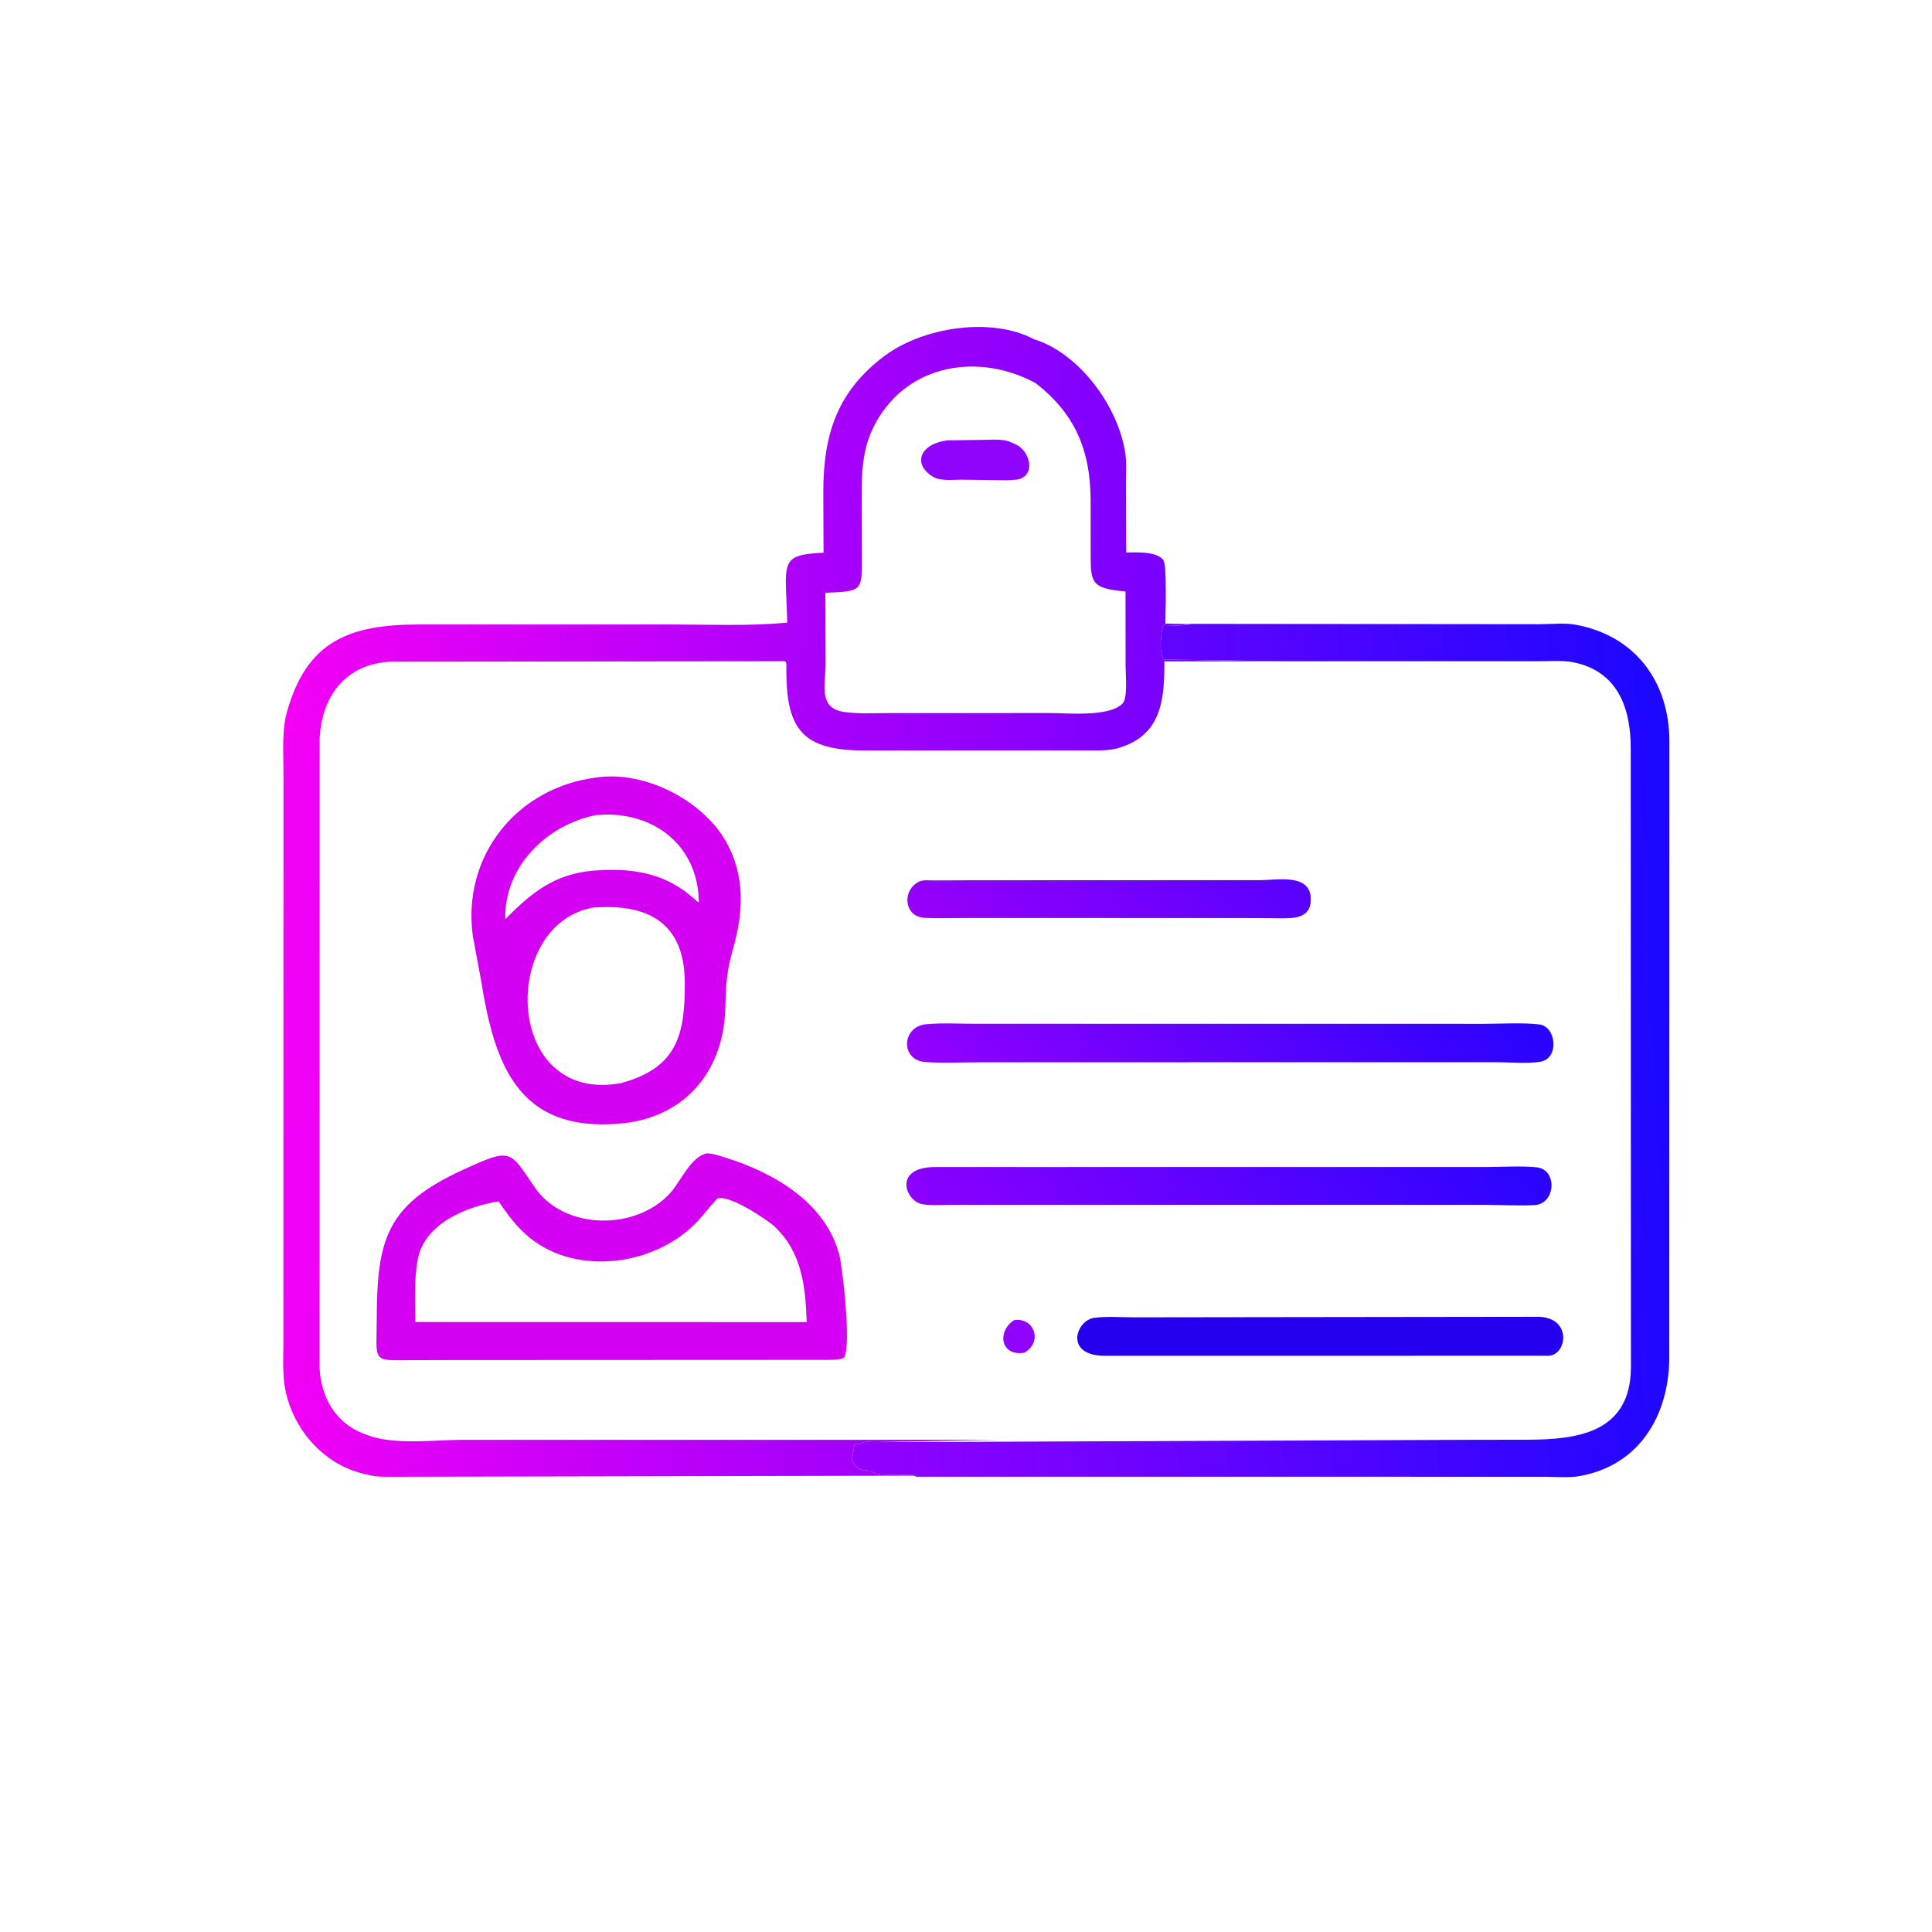 <?xml version="1.0" encoding="utf-8" ?>
<svg xmlns="http://www.w3.org/2000/svg" xmlns:xlink="http://www.w3.org/1999/xlink" width="493" height="493">
	<defs>
		<linearGradient id="gradient_0" gradientUnits="userSpaceOnUse" x1="557.541" y1="341.883" x2="275.564" y2="356.608">
			<stop offset="0" stop-color="#1B07FF"/>
			<stop offset="1" stop-color="#9500FF"/>
		</linearGradient>
	</defs>
	<path fill="url(#gradient_0)" transform="scale(0.771 0.771)" d="M394.186 206.47L509.697 206.589C513.39 206.578 517.731 206.087 521.331 206.735C541.373 210.341 552.481 225.796 552.511 245.344L552.468 450.13C552.136 468.66 542.499 485.017 522.812 488.54C519.362 489.157 515.266 488.766 511.739 488.771L489.513 488.755L303.227 488.75C302.274 487.959 300.987 488.097 299.95 488.098L293.366 488.083C291.264 488.05 289.7 487.867 287.972 486.719L287.422 486.797C286.852 486.455 286.726 486.612 286.094 486.716L283.986 485.938C283.631 485.406 283.747 485.511 283.127 485.234L282.716 484.443C281.468 483.189 282.343 482.086 282.347 480.625L282.734 480.234C282.455 479.86 282.502 480.052 282.502 479.689L282.891 477.814L284.375 478.125C285.692 476.821 288.009 477.306 289.688 477.291L331.041 477.158L485.173 476.529L505.517 476.497C521.894 476.449 539.67 474.327 539.786 452.53L539.72 247.554C539.708 234.573 535.555 222.21 520.814 219.216C517.264 218.495 513.24 218.837 509.622 218.834L423.927 218.85L385.11 218.283C383.656 215.152 384.19 212.383 384.469 209.189L385.041 206.846C387.932 207.068 390.938 207.207 393.783 206.567L394.186 206.47Z"/>
	<defs>
		<linearGradient id="gradient_1" gradientUnits="userSpaceOnUse" x1="92.851" y1="295.673" x2="421.394" y2="302.465">
			<stop offset="0" stop-color="#F400F5"/>
			<stop offset="1" stop-color="#6800FF"/>
		</linearGradient>
	</defs>
	<path fill="url(#gradient_1)" transform="scale(0.771 0.771)" d="M303.227 488.402L130.211 488.763C127.609 488.758 124.9 488.845 122.352 488.241L120.004 487.691C105.491 484.087 94.852 470.36 93.871 455.641C93.617 451.822 93.785 447.889 93.789 444.06L93.818 255.949C93.83 249.368 93.196 241.821 95.015 235.441C101.582 212.401 115.237 206.67 138.77 206.681L221.978 206.68C234.749 206.676 247.858 207.292 260.57 206.056L260.162 195.482C259.675 184.678 261.156 183.533 272.565 182.93L272.49 162.782C272.488 144.215 276.858 129.598 292.879 117.701C305.389 108.411 327.85 104.684 342.269 112.296C357.336 116.951 370.305 134.754 372.479 150.312C372.943 153.632 372.666 157.251 372.65 160.605L372.742 182.85C376.28 182.846 382.4 182.382 384.962 185.245C386.33 186.774 385.693 203.404 385.691 206.376L394.186 206.581L393.783 206.567C390.938 207.207 387.932 207.068 385.041 206.846L384.469 209.189C384.19 212.383 383.656 215.152 385.11 218.283L423.927 218.872L385.363 218.89C385.43 231.255 384.497 242.694 371.406 247.164L370.858 247.359C367.315 248.562 363.136 248.379 359.419 248.391L345.693 248.388L285.896 248.384C266.112 248.303 260.28 241.829 260.261 222.231C260.257 218.078 260.751 218.901 256.578 218.856L129.218 218.991C114.684 219.729 106.438 230.128 105.791 244.48L105.751 452.456C106.179 462.156 110.74 470.694 120.191 474.454L122.2 475.181C131.01 478.294 144.214 476.529 153.512 476.529L331.041 476.533L289.688 477.291C288.009 477.306 285.692 476.821 284.375 478.125L282.891 477.814L282.502 479.689C282.502 480.052 282.455 479.86 282.734 480.234L282.347 480.625C282.343 482.086 281.468 483.189 282.716 484.443L283.127 485.234C283.747 485.511 283.631 485.406 283.986 485.938L286.094 486.716C286.726 486.612 286.852 486.455 287.422 486.797L287.972 486.719C289.7 487.867 291.264 488.05 293.366 488.083L299.95 488.098C300.987 488.097 302.274 487.959 303.227 488.402ZM318.678 236.008L347.561 235.994C353.23 235.978 367.217 237.421 371.585 232.785C373.302 230.963 372.53 222.936 372.532 220.41L372.51 195.762C360.796 194.699 360.992 192.795 360.975 182.411L360.958 164.977C360.789 149.037 355.841 136.916 342.734 126.784C324.112 116.705 300.591 120.243 289.762 140.066C284.915 148.939 285.174 157.803 285.187 167.591L285.246 185.654C285.279 195.679 284.91 195.717 273.189 196.184L273.244 219.595C273.265 226.39 270.671 234.339 279.278 235.619C284.082 236.333 289.208 236.005 294.064 236.016L318.678 236.008Z"/>
	<path fill="#9004FE" transform="scale(0.771 0.771)" d="M313.606 145.743L325.308 145.574C328.146 145.579 331.973 145.15 334.593 146.364L336.534 147.246C340.943 149.507 342.926 157.473 336.719 158.711L333.351 158.946L318.201 158.745C315.472 158.74 311.221 159.271 308.856 157.832C301.64 153.44 304.78 146.774 313.606 145.743Z"/>
	<path fill="#9004FE" transform="scale(0.771 0.771)" d="M335.705 436.898C342.359 435.982 345.214 444.187 339.038 447.706C331 449.003 329.941 440.482 335.705 436.898Z"/>
	<defs>
		<linearGradient id="gradient_2" gradientUnits="userSpaceOnUse" x1="332.273" y1="331.697" x2="401.628" y2="263.15">
			<stop offset="0" stop-color="#9700F9"/>
			<stop offset="1" stop-color="#5701FF"/>
		</linearGradient>
	</defs>
	<path fill="url(#gradient_2)" transform="scale(0.771 0.771)" d="M322.516 291.339L417.248 291.302C422.9 291.293 433.827 288.979 433.84 297.656C433.85 304.301 427.684 303.943 422.754 303.915L411.697 303.838L318.877 303.823C314.592 303.819 310.194 304.01 305.923 303.763C299.146 303.372 298.393 294.553 304.297 291.721C305.489 291.15 307.977 291.4 309.341 291.391L322.516 291.339Z"/>
	<path fill="#2400EE" transform="scale(0.771 0.771)" d="M508.327 435.822C520.492 435.444 518.821 448.504 512.5 448.713L366.167 448.729C351.924 448.949 356.085 436.919 362.188 436.151C366.372 435.624 371.018 435.995 375.252 435.993L508.327 435.822Z"/>
	<defs>
		<linearGradient id="gradient_3" gradientUnits="userSpaceOnUse" x1="476.284" y1="340.433" x2="337.317" y2="444.368">
			<stop offset="0" stop-color="#2804FF"/>
			<stop offset="1" stop-color="#8C00FF"/>
		</linearGradient>
	</defs>
	<path fill="url(#gradient_3)" transform="scale(0.771 0.771)" d="M350.199 386.258L491.932 386.242C497.351 386.244 503.137 385.835 508.521 386.331C515.56 386.98 514.918 398.444 507.95 398.844C502.489 399.158 496.778 398.762 491.289 398.759L337.673 398.745L316.065 398.75C312.641 398.746 308.781 399.081 305.404 398.577C299.633 397.715 295.388 386.288 309.451 386.257L350.199 386.258Z"/>
	<defs>
		<linearGradient id="gradient_4" gradientUnits="userSpaceOnUse" x1="473.273" y1="292.128" x2="340.837" y2="398.397">
			<stop offset="0" stop-color="#2603FF"/>
			<stop offset="1" stop-color="#9400FE"/>
		</linearGradient>
	</defs>
	<path fill="url(#gradient_4)" transform="scale(0.771 0.771)" d="M463.244 351.559L323.839 351.591C318.067 351.588 312.092 351.885 306.338 351.508C297.905 350.955 298.355 339.768 306.519 338.991C311.805 338.488 317.366 338.84 322.686 338.838L454.461 338.839L490.94 338.859C496.977 338.865 503.479 338.387 509.453 339.049C515.078 339.672 516.188 350.388 509.776 351.403C505.331 352.107 499.946 351.558 495.386 351.562L463.244 351.559Z"/>
	<path fill="#D400F1" transform="scale(0.771 0.771)" d="M197.598 257.299C213.43 255.024 232.732 264.888 240.44 278.808C246.592 289.917 246.067 301.736 242.708 313.701C240.221 322.56 240.395 325.345 240.014 334.534C239.147 355.444 225.831 370.379 204.617 371.909C171.562 374.551 163.649 352.425 159.214 324.437L156.487 309.759C152.855 283.143 171.188 260.506 197.598 257.299ZM196.325 300.387C165.433 305.786 166.671 365.574 205.49 358.488C224.273 353.405 226.754 342.303 226.641 325.005C226.518 306.064 215.191 298.9 196.325 300.387ZM197.331 269.749C180.888 272.966 166.787 286.916 167.241 304.202C176.213 295.156 183.598 289.287 196.485 288.133C201.482 287.801 206.619 287.72 211.562 288.642L211.934 288.709C218.899 290.013 224.312 292.729 229.635 297.35C229.989 297.657 230.901 298.647 231.294 298.561C231.117 280.875 217.832 269.368 200.312 269.596L197.331 269.749Z"/>
	<path fill="#D400F1" transform="scale(0.771 0.771)" d="M233.84 381.719C235.93 381.744 238.201 382.533 240.191 383.157C256.141 388.156 272.976 397.834 277.709 414.999C278.902 419.327 281.745 445.171 279.428 449.23C278.204 450.146 275.683 450.014 274.192 450.072L150.156 450.128L135.469 450.166C122.9 450.331 124.644 450.601 124.692 436.466C124.781 410.44 127.785 398.88 152.856 387.344C169.33 379.764 168.541 380.564 176.99 392.969C186.792 407.36 210.912 407.345 222.051 394.585C225.376 390.777 228.646 382.936 233.84 381.719ZM237.33 396.719C234.859 399.408 232.713 402.359 230.138 404.956C215.823 419.394 189.117 422.577 173.621 408.183C170.209 405.014 167.642 401.439 165.013 397.622C154.367 399.305 140.58 404.958 138.297 416.65C136.986 423.36 137.446 430.721 137.463 437.545L147.749 437.555L266.992 437.569C266.594 425.892 265.414 414.472 256.375 405.966C253.915 403.651 241.01 395.07 237.33 396.719Z"/>
</svg>
